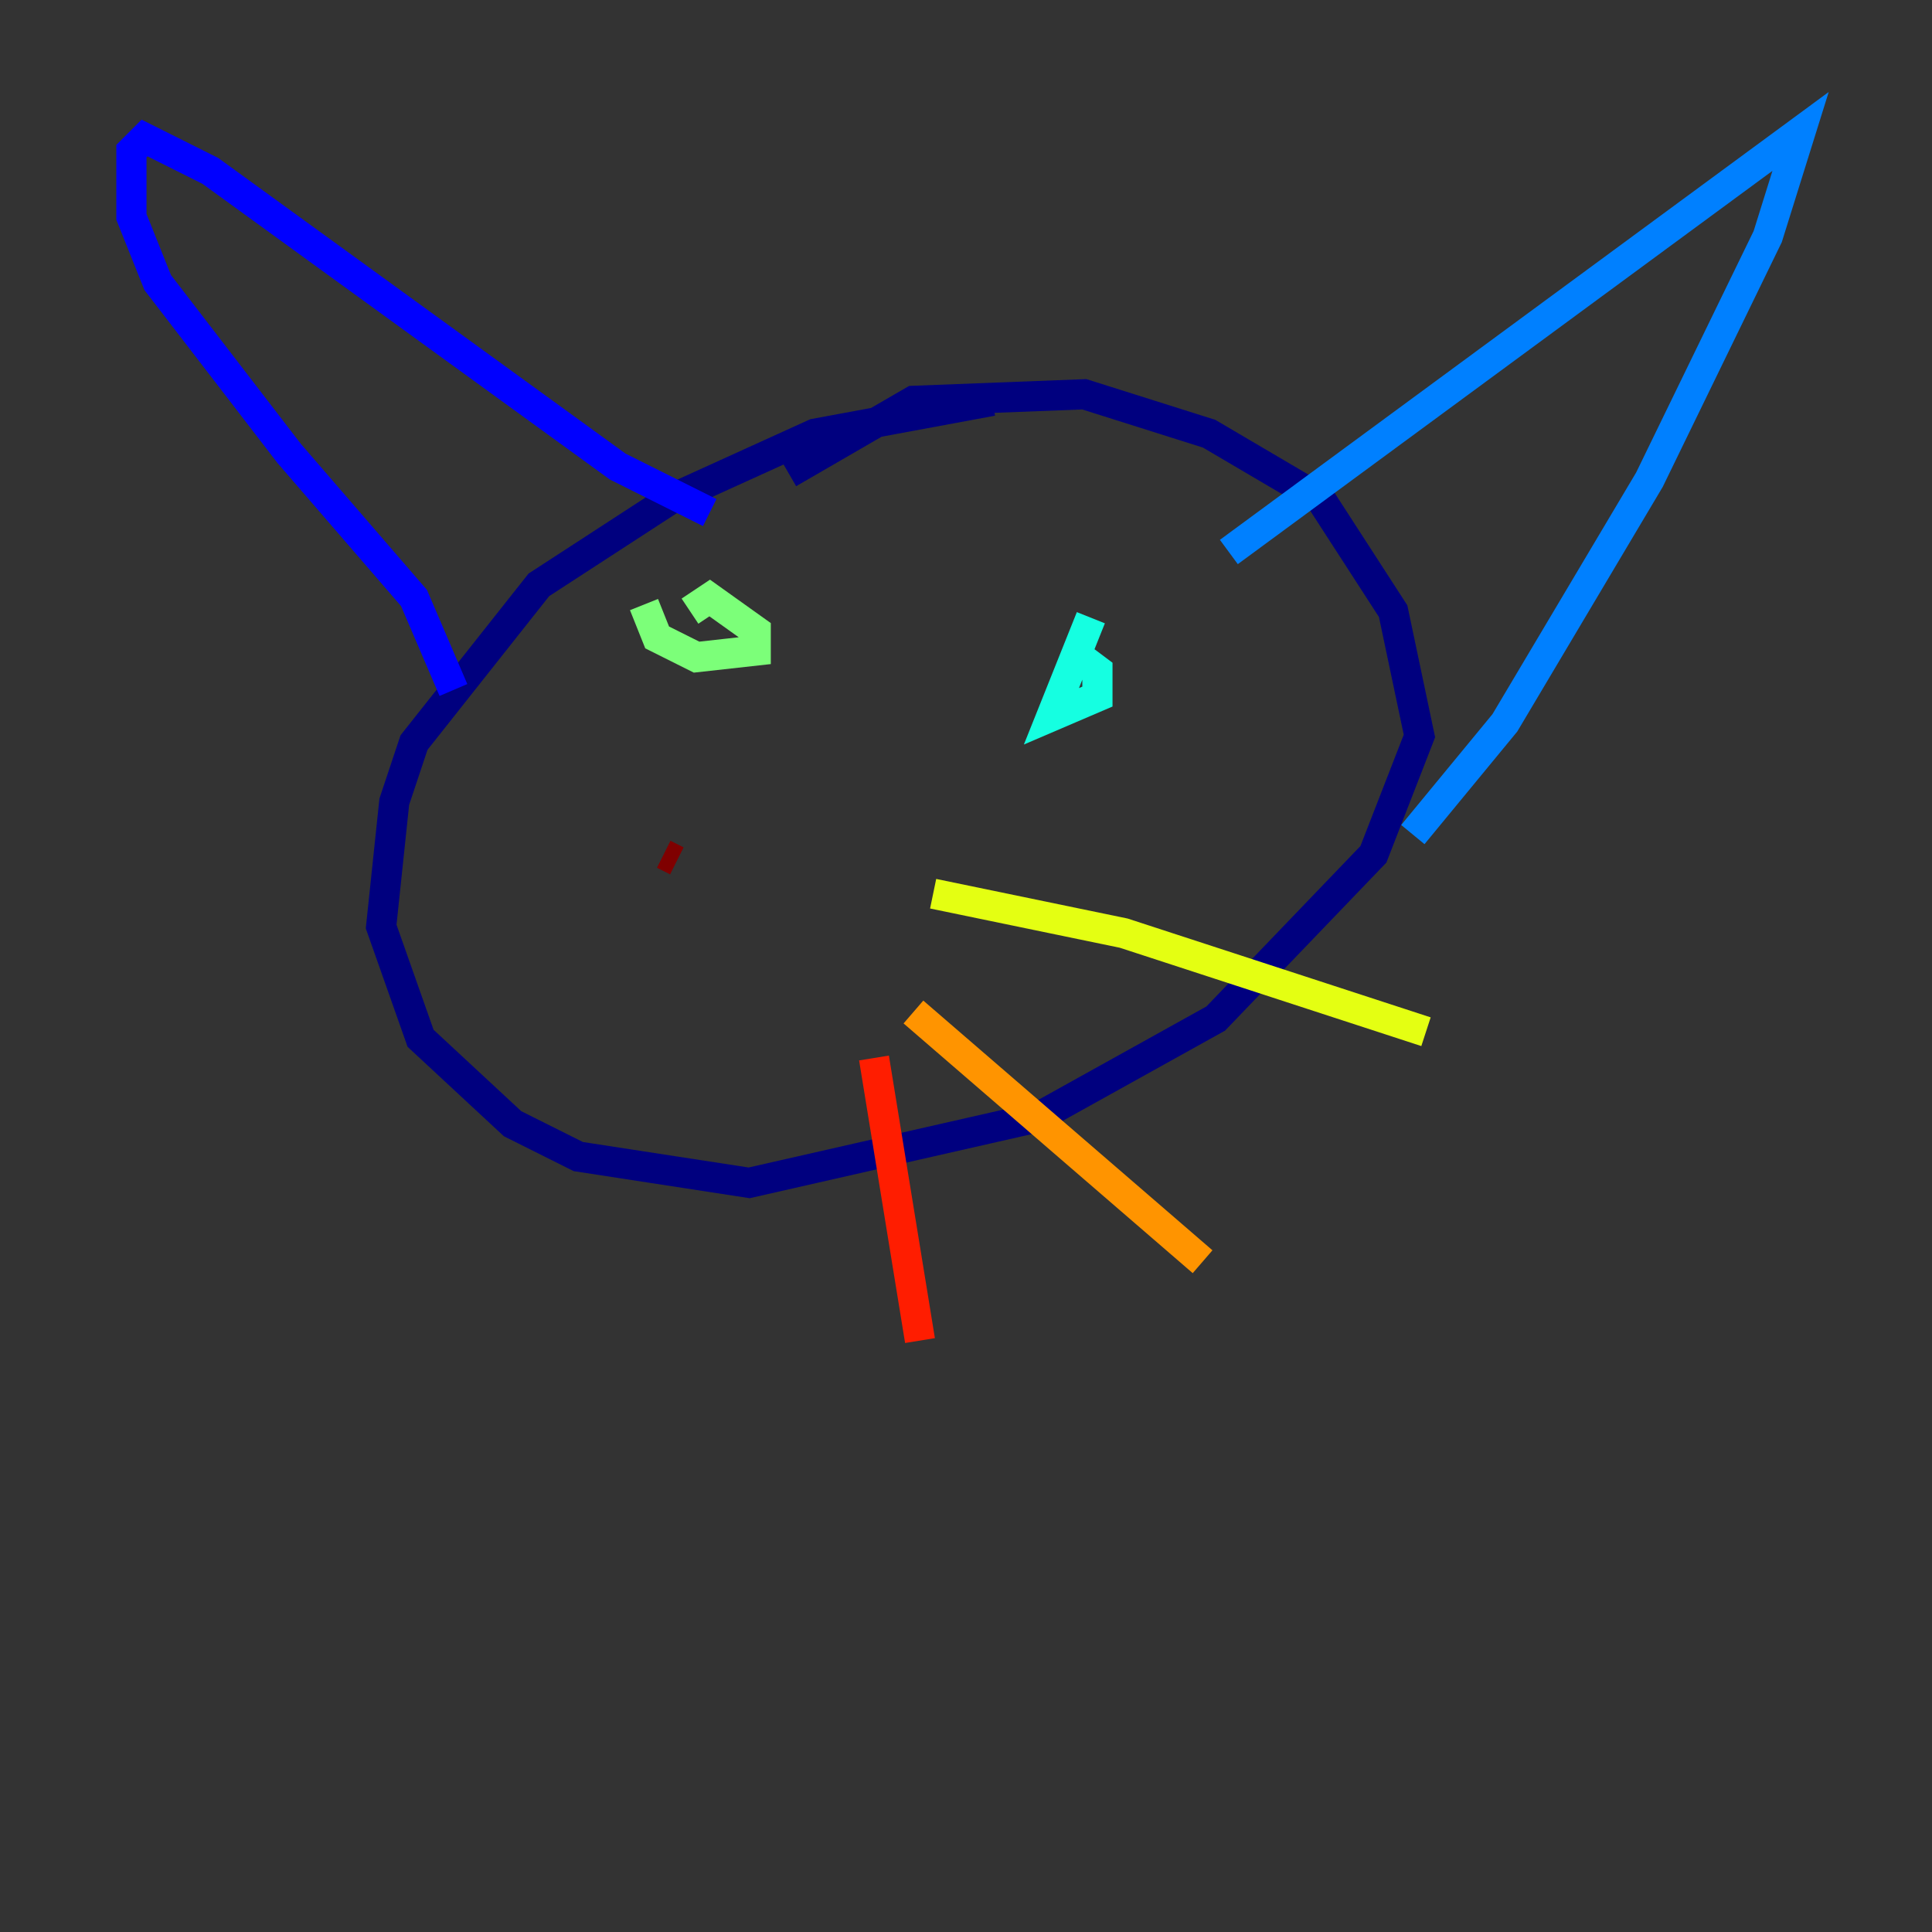 <?xml version="1.0" encoding="utf-8" ?>
<svg baseProfile="tiny" height="128" version="1.2" viewBox="0,0,128,128" width="128" xmlns="http://www.w3.org/2000/svg" xmlns:ev="http://www.w3.org/2001/xml-events" xmlns:xlink="http://www.w3.org/1999/xlink"><rect x="0" y="0" width="128" height="128" fill="#333333" stroke="none"/><defs /><polyline fill="none" points="65.742,26.558 53.986,28.735 44.408,33.088 35.701,38.748 27.429,49.197 26.122,53.116 25.252,61.388 27.864,68.789 33.959,74.449 38.313,76.626 49.633,78.367 68.789,74.014 80.544,67.483 90.993,56.599 94.041,48.762 92.299,40.49 87.51,33.088 80.109,28.735 71.837,26.122 60.517,26.558 52.245,31.347" stroke="#00007f" stroke-width="2" /><polyline fill="none" points="30.041,45.714 27.429,39.619 19.157,30.041 10.449,18.721 8.707,14.367 8.707,10.014 9.578,9.143 13.932,11.32 40.925,30.912 47.02,33.959" stroke="#0000ff" stroke-width="2" /><polyline fill="none" points="81.415,36.571 119.293,8.707 117.116,15.674 109.279,31.782 99.701,47.891 93.605,55.292" stroke="#0080ff" stroke-width="2" /><polyline fill="none" points="72.272,40.925 69.66,47.456 72.707,46.15 72.707,44.408 70.966,43.102" stroke="#15ffe1" stroke-width="2" /><polyline fill="none" points="42.667,40.054 43.537,42.231 46.15,43.537 50.068,43.102 50.068,41.796 47.02,39.619 45.714,40.49" stroke="#7cff79" stroke-width="2" /><polyline fill="none" points="61.823,59.211 74.449,61.823 94.476,68.354" stroke="#e4ff12" stroke-width="2" /><polyline fill="none" points="60.517,67.048 79.674,83.592" stroke="#ff9400" stroke-width="2" /><polyline fill="none" points="57.905,70.095 60.952,88.816" stroke="#ff1d00" stroke-width="2" /><polyline fill="none" points="44.843,57.034 43.973,56.599" stroke="#7f0000" stroke-width="2" /></svg>